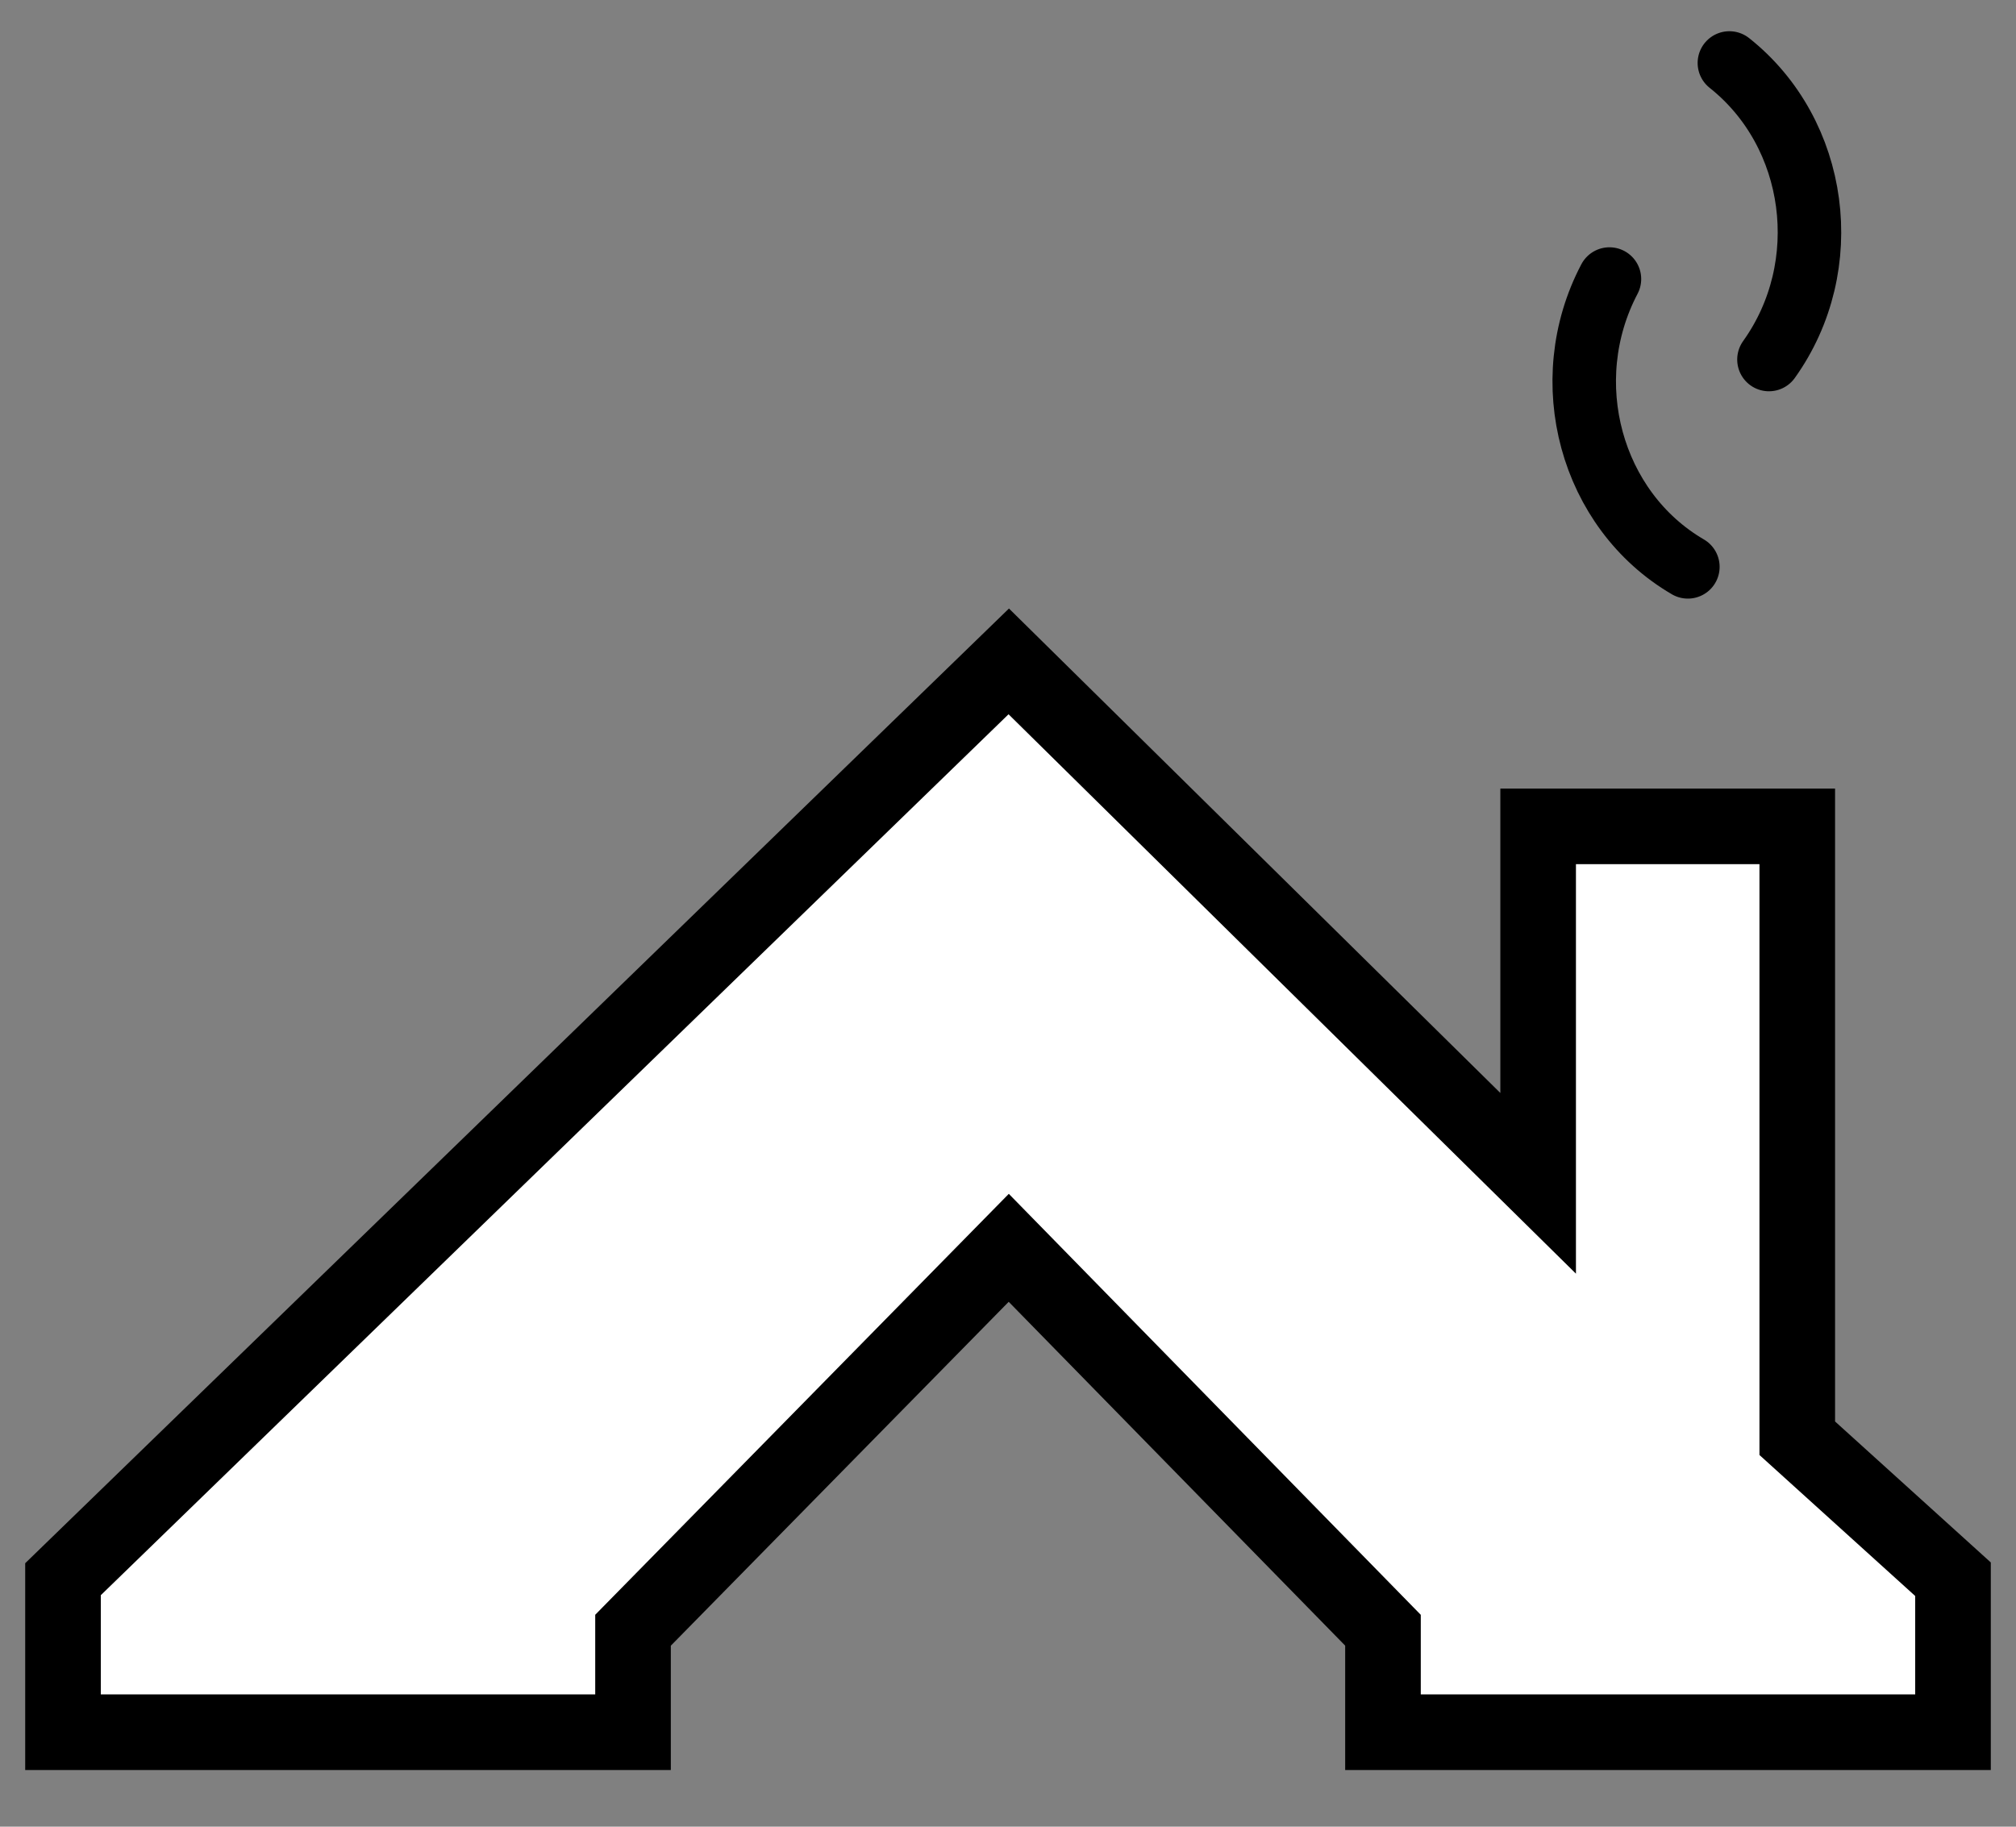 <?xml version="1.0" encoding="UTF-8"?>
<svg width="32px" height="29px" viewBox="0 0 32 29" version="1.1" xmlns="http://www.w3.org/2000/svg" xmlns:xlink="http://www.w3.org/1999/xlink">
    <rect x="0" y="0" width="32" height="29" fill="#808080" stroke="none"/>
    <title>931356E0-C22E-423B-AF7B-372E748F786DSVG</title>
    <g id="WEB-DESIGN" stroke="none" stroke-width="1" fill="none" fill-rule="evenodd">
        <g id="Atto-/-Menu---Industries" transform="translate(-240, -372)" stroke="#000000">
            <g id="Group-97" transform="translate(150, 73)">
                <g id="Group-8" transform="translate(76, 88)">
                    <g id="menu-/-industries" transform="translate(0, 200)">
                        <g id="Roofing_industry" transform="translate(15, 12)">
                            <polygon id="Rectangle" stroke-width="1.2" fill="#FFFFFF" points="23.415 17.786 23.415 12.119 27.528 12.119 27.528 21.833 30 24.071 30 26.5 20.952 26.5 20.952 24.881 15.012 18.81 9.048 24.881 9.048 26.5 2.72848411e-11 26.5 3.41060513e-11 24.071 15.012 9.5"></polygon>
                            <path d="M26.866,4.063 C25.032,4.103 23.512,5.582 23.473,7.367" id="Oval" stroke-width="1.008" stroke-linecap="round" stroke-linejoin="round" transform="translate(25.169, 5.715) rotate(-61) translate(-25.169, -5.715) "></path>
                            <path d="M28.433,0.663 C26.636,0.708 25.143,2.222 25.098,4.045" id="Oval" stroke-width="1.008" stroke-linecap="round" stroke-linejoin="round" transform="translate(26.765, 2.354) scale(-1, 1) rotate(-37) translate(-26.765, -2.354) "></path>
                        </g>
                    </g>
                </g>
            </g>
        </g>
    </g>
</svg>
